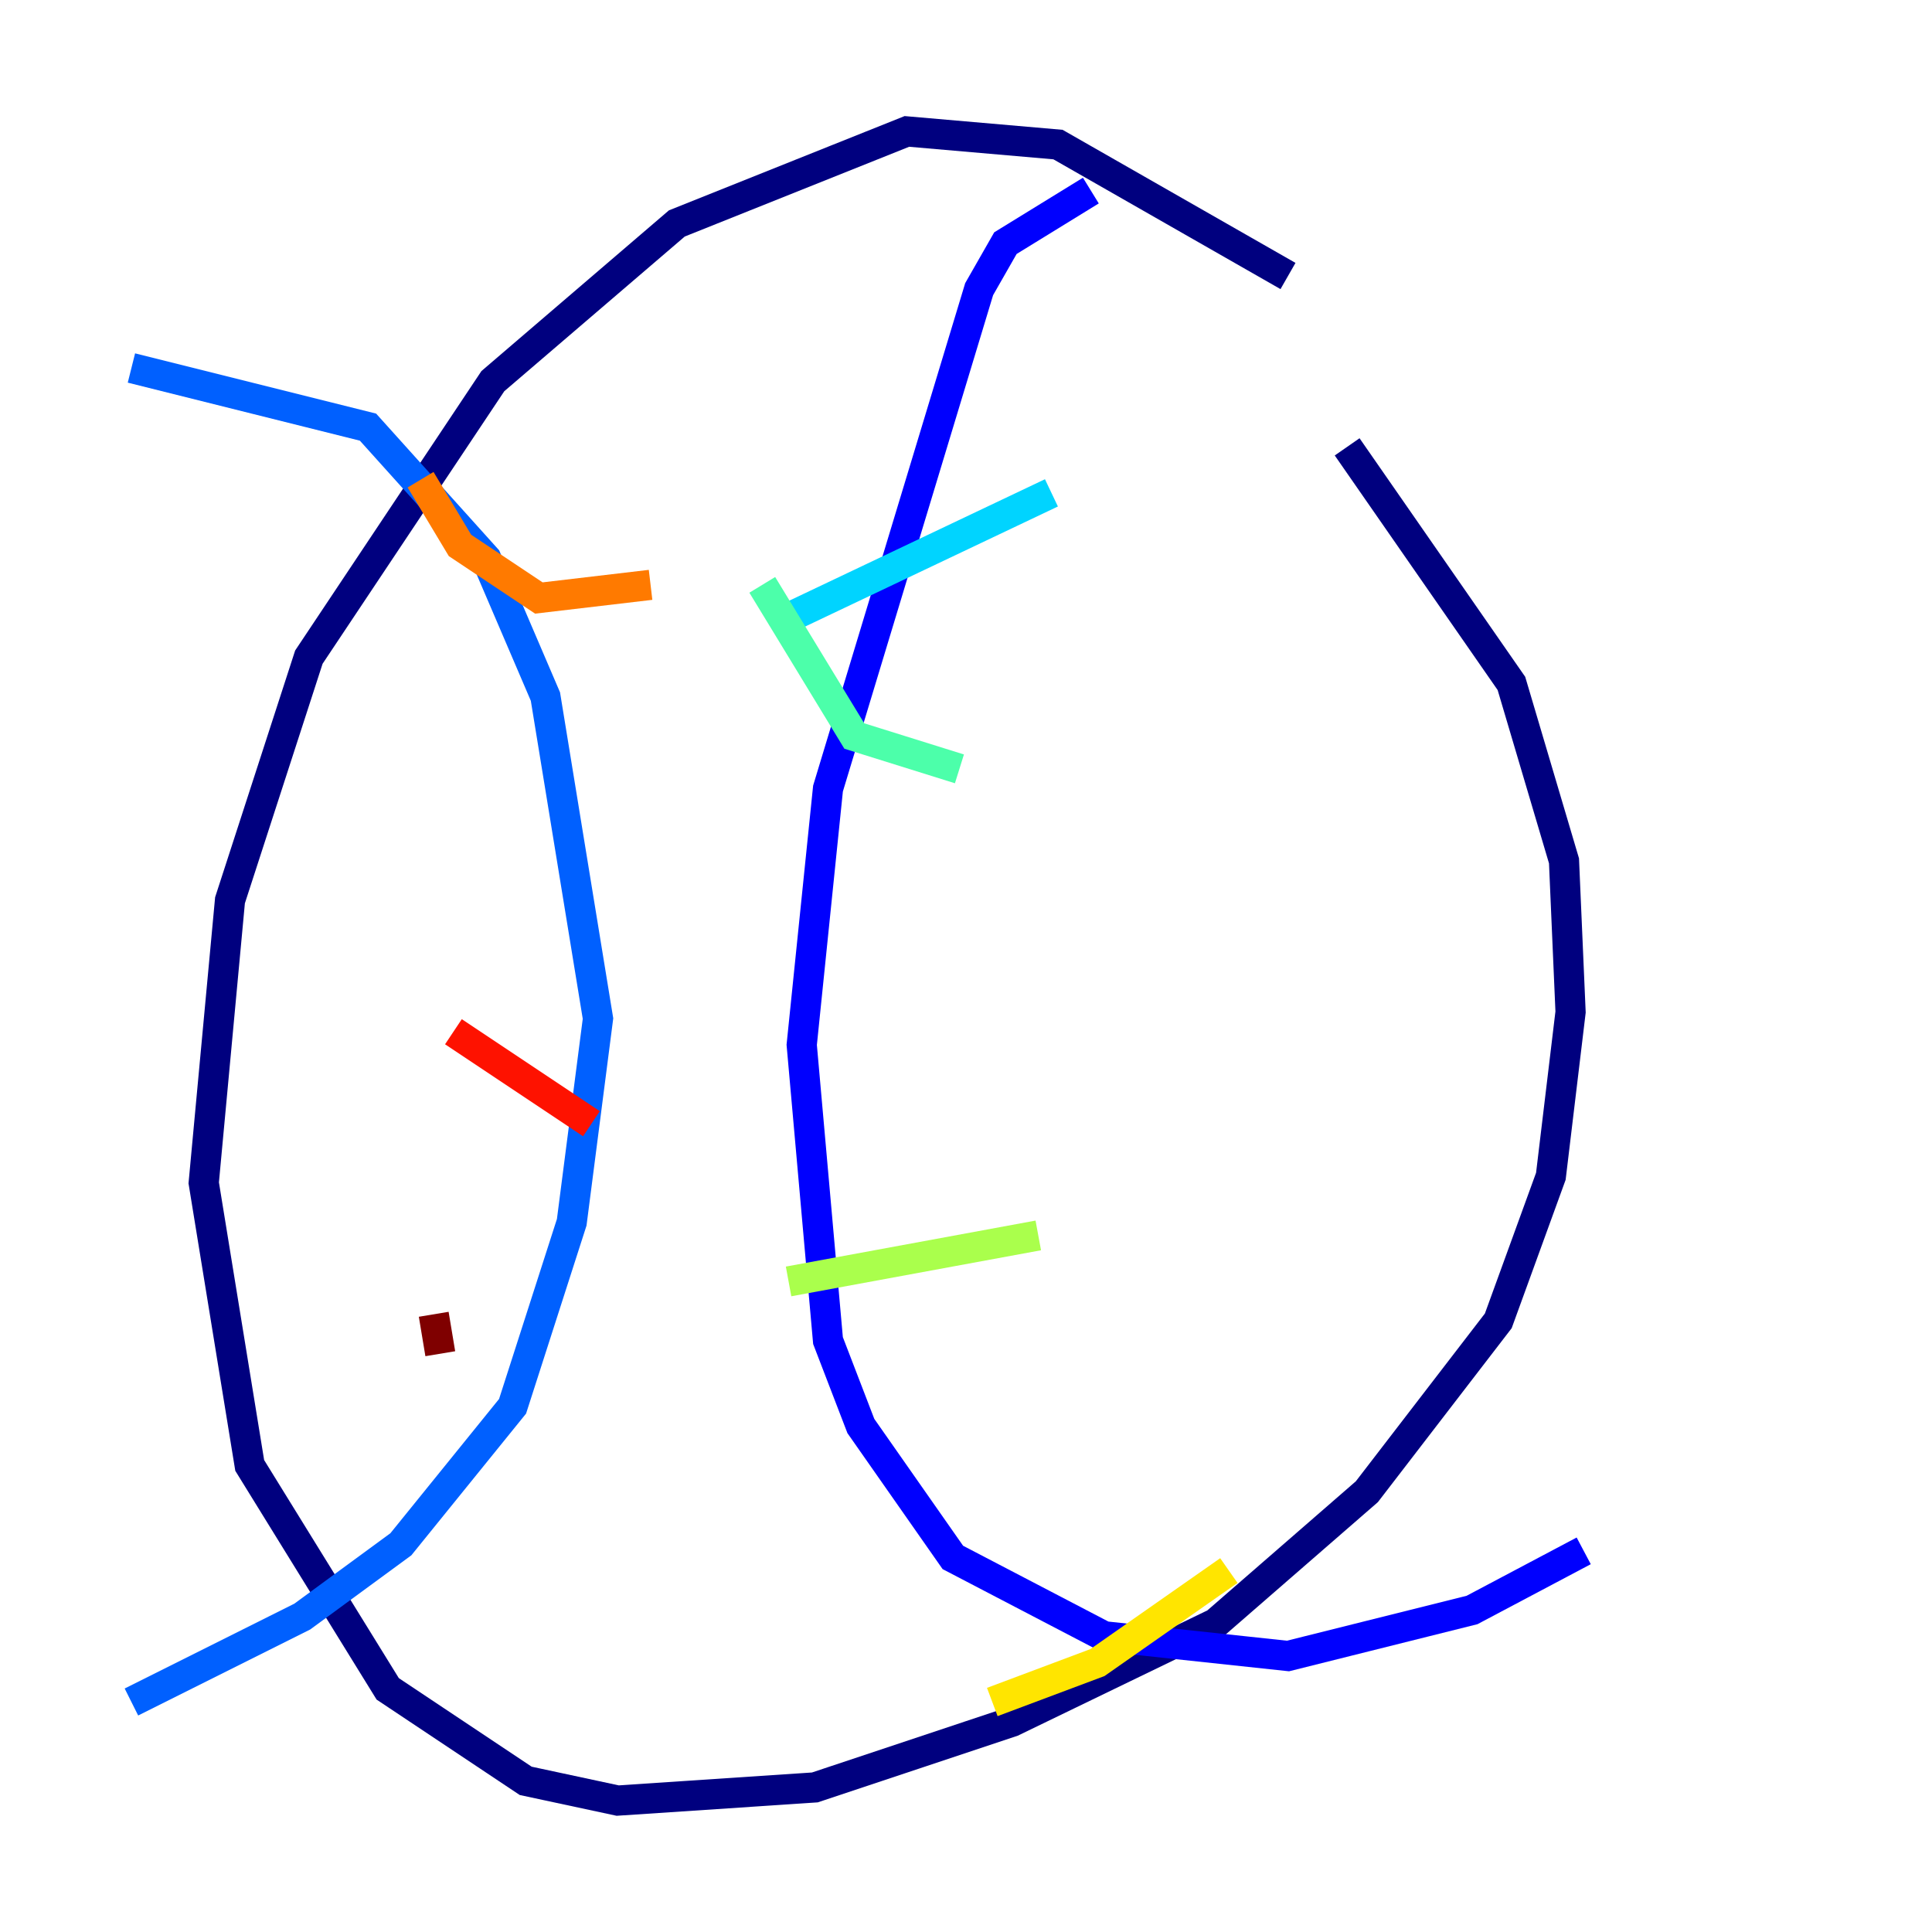 <?xml version="1.0" encoding="utf-8" ?>
<svg baseProfile="tiny" height="128" version="1.2" viewBox="0,0,128,128" width="128" xmlns="http://www.w3.org/2000/svg" xmlns:ev="http://www.w3.org/2001/xml-events" xmlns:xlink="http://www.w3.org/1999/xlink"><defs /><polyline fill="none" points="85.333,18.286 70.095,9.578 60.082,8.707 44.843,14.803 32.653,25.252 20.463,43.537 15.238,59.646 13.497,78.367 16.544,97.088 25.687,111.891 34.83,117.986 40.925,119.293 53.986,118.422 67.048,114.068 80.544,107.537 90.558,98.83 99.265,87.51 102.748,77.932 104.054,67.048 103.619,57.034 100.136,45.279 89.252,29.605" stroke="#00007f" stroke-width="2" /><polyline fill="none" points="72.272,12.626 66.612,16.109 64.871,19.157 54.857,52.245 53.116,69.225 54.857,88.816 57.034,94.476 63.129,103.184 73.143,108.408 85.333,109.714 97.524,106.667 104.925,102.748" stroke="#0000fe" stroke-width="2" /><polyline fill="none" points="8.707,24.381 24.381,28.299 32.218,37.007 36.136,46.15 39.619,67.483 37.878,80.98 33.959,93.17 26.558,102.313 20.027,107.102 8.707,112.762" stroke="#0060ff" stroke-width="2" /><polyline fill="none" points="52.245,40.925 69.66,32.653" stroke="#00d4ff" stroke-width="2" /><polyline fill="none" points="50.503,38.748 56.599,48.762 63.565,50.939" stroke="#4cffaa" stroke-width="2" /><polyline fill="none" points="52.245,84.898 68.789,81.85" stroke="#aaff4c" stroke-width="2" /><polyline fill="none" points="65.742,112.762 72.707,110.15 81.415,104.054" stroke="#ffe500" stroke-width="2" /><polyline fill="none" points="27.864,31.782 30.476,36.136 35.701,39.619 43.102,38.748" stroke="#ff7a00" stroke-width="2" /><polyline fill="none" points="30.041,68.354 39.184,74.449" stroke="#fe1200" stroke-width="2" /><polyline fill="none" points="28.735,87.075 29.17,89.687" stroke="#7f0000" stroke-width="2" /></svg>